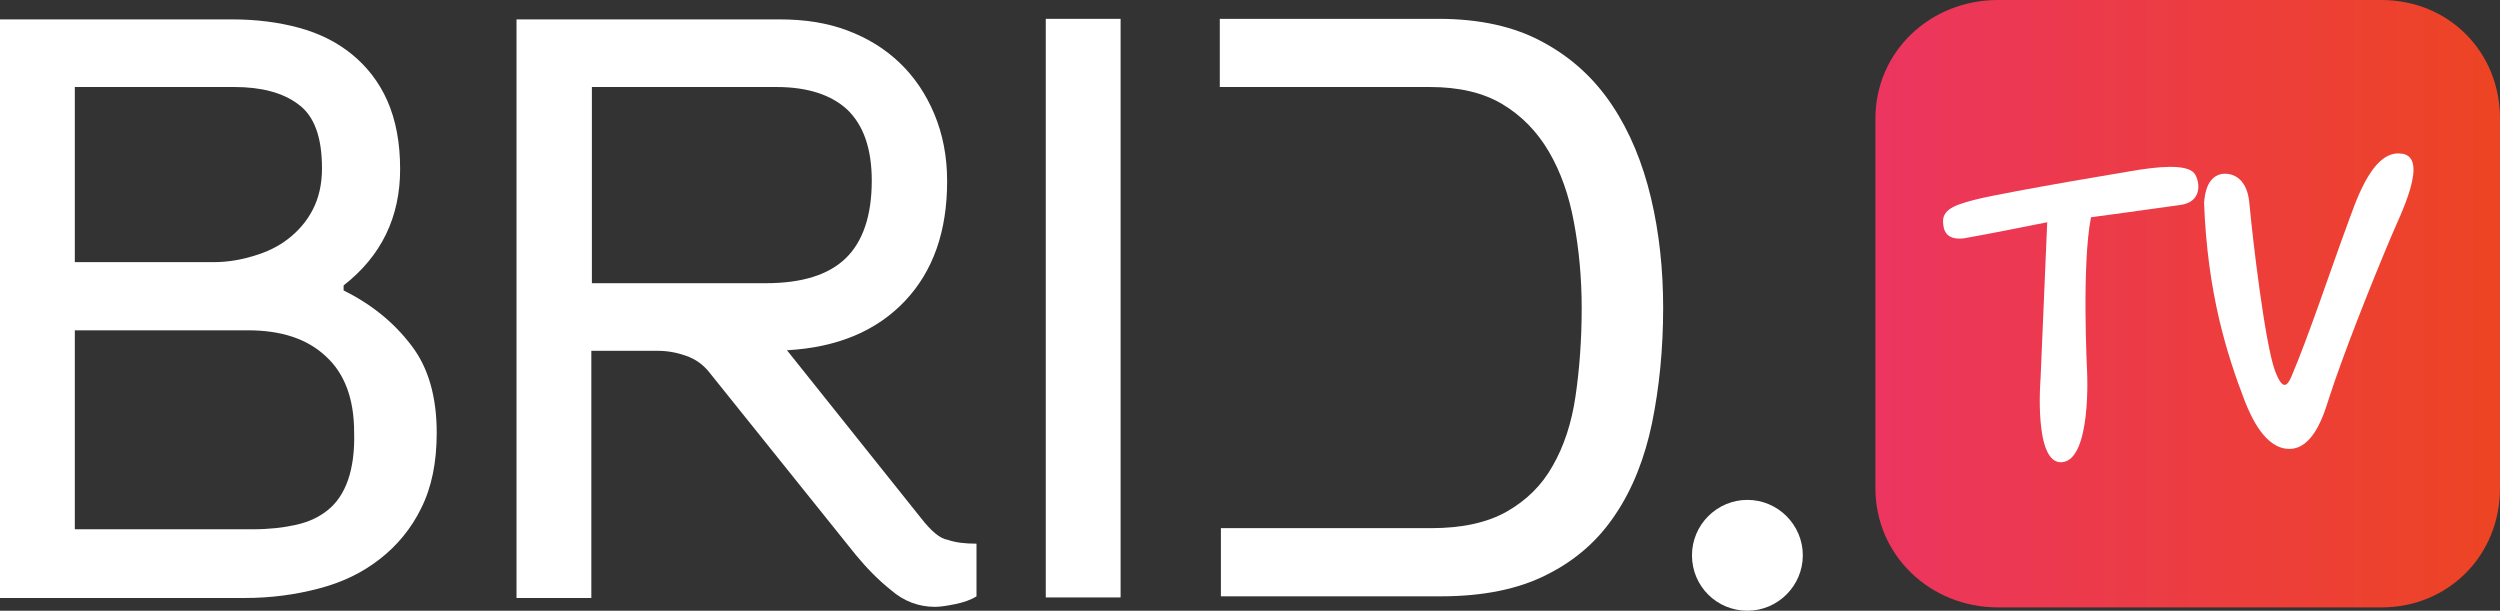 <svg xmlns="http://www.w3.org/2000/svg" xmlns:xlink="http://www.w3.org/1999/xlink" id="Layer_1" x="0px" y="0px" width="451.1px" height="110.2px" viewBox="0 0 451.1 110.2" style="enable-background:new 0 0 451.1 110.2;" xml:space="preserve"><rect x="0" y="0" width="451.1" height="110.2" fill="#333333" stroke="none"/><style type="text/css">	.st0{fill:url(#SVGID_1_);}	.st1{fill:#FFFFFF;}</style><g>	<g>		<linearGradient id="SVGID_1_" gradientUnits="userSpaceOnUse" x1="338.35" y1="54.816" x2="451.104" y2="54.816">			<stop offset="0" style="stop-color:#EC3560"></stop>			<stop offset="1" style="stop-color:#ED4423"></stop>		</linearGradient>		<path class="st0" d="M451.1,88.1c0,12.1-9.3,21.5-21.4,21.5h-69.2c-12.2,0-22.1-9.4-22.1-21.5V21.4c0-12.1,9.9-21.4,22.1-21.4   h69.2c12.1,0,21.4,9.3,21.4,21.4V88.1z"></path>	</g>	<path class="st1" d="M325.3,100.2c0-5.5-4.5-10-10-10c-5.5,0-10,4.5-10,10c0,5.6,4.5,10,10,10C320.8,110.2,325.3,105.7,325.3,100.2  z"></path>	<g>		<path class="st1" d="M62,52.4v-0.9c6.8-5.3,10.2-12.3,10.2-21c0-4.8-0.8-8.9-2.3-12.3c-1.5-3.4-3.7-6.2-6.4-8.4   c-2.7-2.2-5.9-3.8-9.6-4.8c-3.7-1-7.7-1.5-12-1.5H0v104.4h44.2c4.7,0,9.1-0.6,13.3-1.7c4.2-1.1,7.8-2.8,11-5.3   c3.1-2.4,5.7-5.5,7.5-9.2c1.9-3.8,2.8-8.3,2.8-13.6c0-6.5-1.5-11.8-4.6-15.8C71,58.1,67,54.9,62,52.4z M13.5,15.7h28.8   c4.8,0,8.7,1,11.5,3.1c2.9,2.1,4.3,5.9,4.3,11.6c0,2.9-0.6,5.4-1.7,7.5c-1.1,2.1-2.6,3.8-4.4,5.2c-1.8,1.4-3.9,2.4-6.3,3.1   c-2.3,0.7-4.7,1.1-7.1,1.1H13.5V15.7z M62.8,86.6c-0.8,2.3-2,4.1-3.6,5.4c-1.6,1.3-3.5,2.2-5.8,2.7c-2.2,0.5-4.8,0.8-7.7,0.8H13.5   V59.6h31.2c6,0,10.7,1.5,14.1,4.7c3.4,3.1,5.1,7.7,5.1,13.7C64,81.4,63.6,84.3,62.8,86.6z"></path>		<path class="st1" d="M166.2,93.5L142,63.2c9.1-0.5,16.2-3.5,21.3-8.9c5.1-5.4,7.6-12.6,7.6-21.6c0-4.5-0.8-8.5-2.3-12.1   c-1.5-3.6-3.6-6.7-6.2-9.2c-2.7-2.6-5.8-4.5-9.5-5.9c-3.7-1.4-7.8-2-12.2-2H93.2v104.4h13.5V63.3h12c1.7,0,3.4,0.3,5.1,0.9   c1.7,0.6,3.1,1.6,4.2,3l26.4,32.9c1.9,2.3,4,4.5,6.4,6.4c2.3,2,5,3,7.9,3c1,0,2.2-0.2,3.7-0.5c1.4-0.3,2.7-0.7,3.8-1.4v-9.5   c-2.1,0-3.8-0.2-5.2-0.7C169.6,97.2,168,95.8,166.2,93.5z M106.8,51.2V15.7h33.3c5.6,0,9.9,1.4,12.8,4.1c2.9,2.8,4.4,7,4.4,12.8   c0,6.3-1.6,11-4.7,14c-3.1,3-7.9,4.5-14.4,4.5H106.8z"></path>		<rect x="188.7" y="3.4" class="st1" width="13.5" height="104.4"></rect>		<path class="st1" d="M297.9,35.7c-1.5-6.3-3.8-11.9-7-16.7c-3.2-4.8-7.3-8.6-12.5-11.4c-5.1-2.8-11.4-4.2-18.8-4.2h-39.5v12.3h7.3   h2H258c5.2,0,9.6,1,13.1,3.1c3.5,2.1,6.3,5,8.4,8.6c2.1,3.6,3.6,7.8,4.5,12.7c0.9,4.8,1.4,10,1.4,15.5c0,5.7-0.4,11-1.1,15.8   c-0.7,4.9-2.1,9.1-4.1,12.6c-2,3.6-4.8,6.3-8.3,8.3c-3.5,2-8.1,3-13.6,3h-38v12.3H260c7.6,0,14-1.3,19.1-3.9   c5.2-2.6,9.3-6.2,12.4-10.9c3.1-4.6,5.3-10.2,6.6-16.5c1.3-6.4,2-13.3,2-20.8C300.1,48.7,299.4,42,297.9,35.7z"></path>	</g>	<path class="st1" d="M386.2,30.6c0,0-23.1,3.8-29.7,5.4c-3,0.8-5.8,1.5-5.9,3.8c0,1.7,0.5,3.6,3.8,3.2c4.1-0.7,15-2.9,15-2.9  l-1.2,28.2c0,0-1.3,15.6,3.9,15.1c5.3-0.5,4.5-16.3,4.5-16.3s-1-19.3,0.7-27.9c0,0,10.5-1.4,16-2.2c4.2-0.5,3.6-4.2,2.8-5.5  C395.2,29.9,391.5,29.8,386.2,30.6z"></path>	<path class="st1" d="M400.8,31.4c0,0,4.6-1,5.1,5.5c0.6,6.5,2.8,25.1,4.6,30c1.4,3.7,2.2,2.7,2.9,1.2c3.2-7.5,7.2-19.6,10.2-27.7  c1.2-3.1,4.2-13.2,9.5-12.7c5.6,0.3-0.2,11.5-1.6,14.9c-3.6,8.5-8.8,21.6-11.3,29.4c-0.8,2.5-2.7,9-7.1,9c-4.4,0-6.9-5.8-8-8.5  c-3.3-8.6-6.8-19.6-7.4-36C397.8,36.4,397.7,32.1,400.8,31.4z"></path></g></svg>